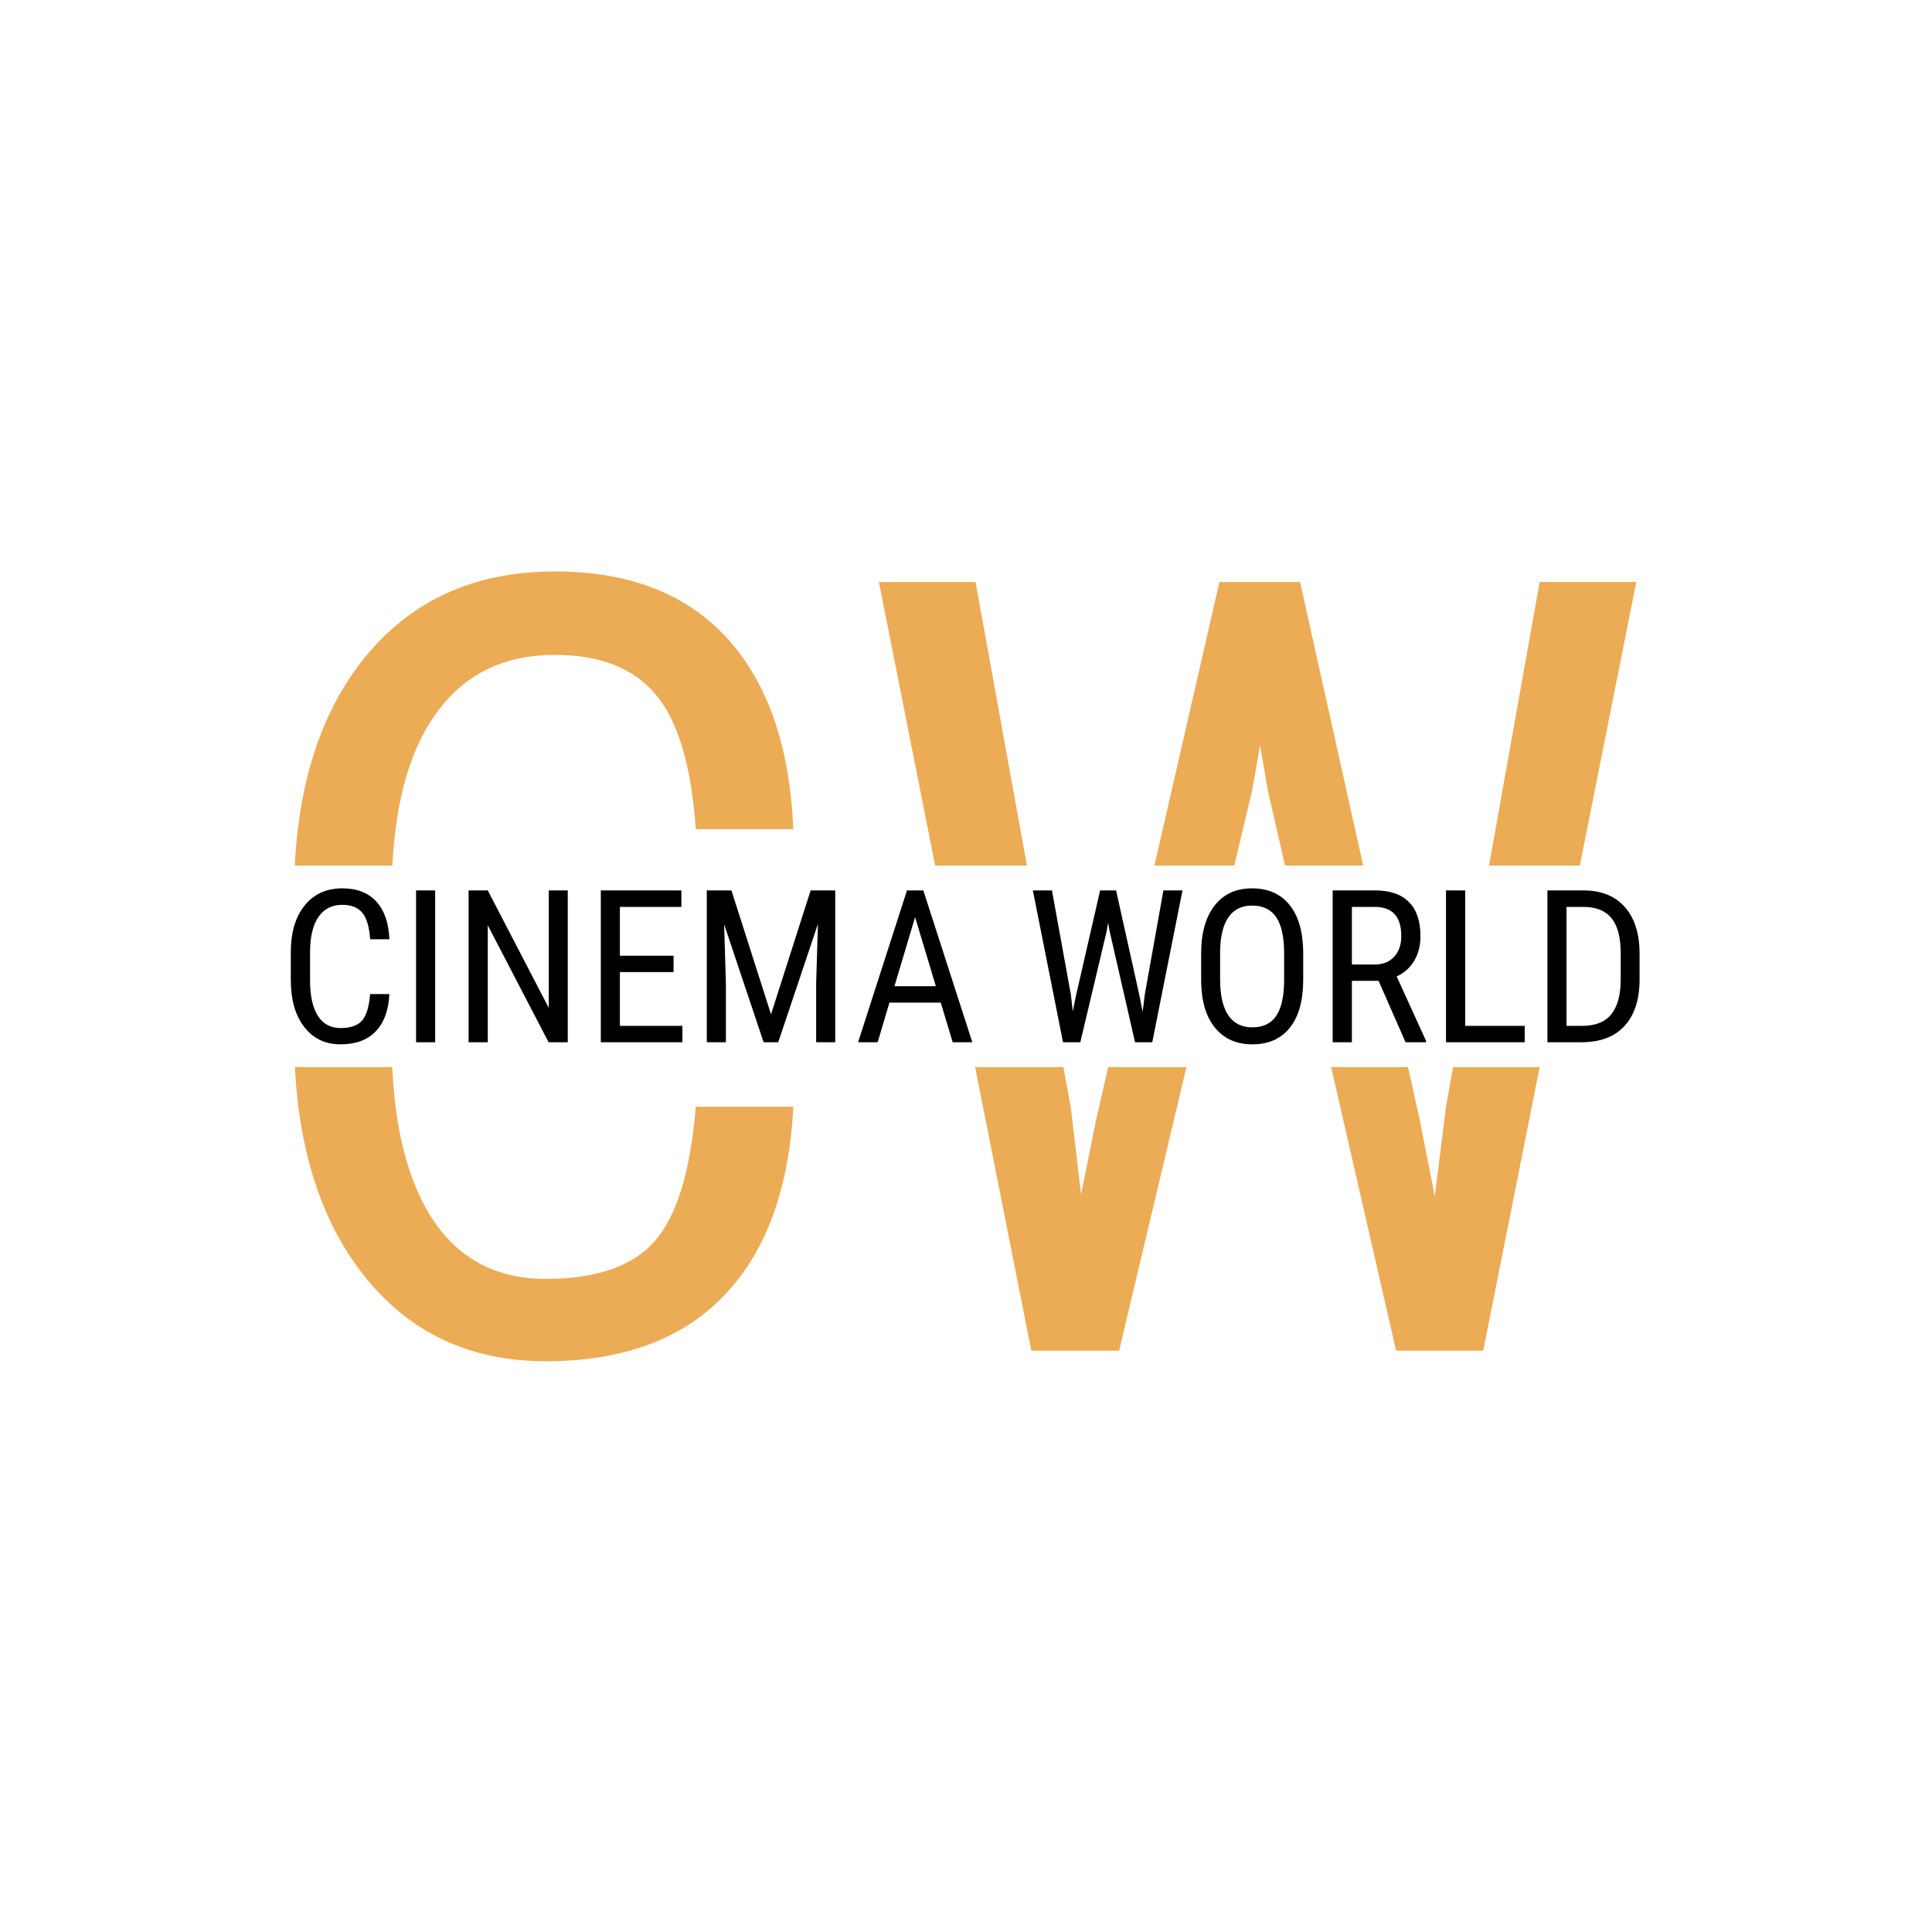 <svg xmlns="http://www.w3.org/2000/svg" version="1.1" xmlns:xlink="http://www.w3.org/1999/xlink" xmlns:svgjs="http://svgjs.dev/svgjs" width="1000" height="1000" viewBox="0 0 1000 1000"><rect width="1000" height="1000" fill="#ffffff"></rect><g transform="matrix(0.7,0,0,0.7,149.576,282.127)"><svg viewBox="0 0 396 247" data-background-color="#ffffff" preserveAspectRatio="xMidYMid meet" height="623" width="1000" xmlns="http://www.w3.org/2000/svg" xmlns:xlink="http://www.w3.org/1999/xlink"><defs></defs><g id="tight-bounds" transform="matrix(1,0,0,1,0.24,-0.1)"><svg viewBox="0 0 395.52 247.2" height="247.2" width="395.52"><g><svg></svg></g><g><svg viewBox="0 0 395.52 247.2" height="247.2" width="395.52"><g><path d="M147.37 164.768c-1.225 24.128-8.008 42.594-20.347 55.398-12.297 12.804-29.706 19.205-52.228 19.205-22.565 0-40.502-8.599-53.813-25.797-11.857-15.283-18.433-35.428-19.728-60.436l28.544 0c0.872 18.636 4.652 33.246 11.34 43.829 7.691 12.17 18.91 18.255 33.657 18.255 14.747 0 25.375-3.655 31.882-10.966 6.507-7.353 10.543-20.515 12.106-39.488zM21.489 33.373c13.691-17.029 32.347-25.544 55.968-25.544 21.762 0 38.601 6.529 50.517 19.586 11.916 13.057 18.381 31.713 19.396 55.968h-28.587c-1.268-18.381-5.134-31.481-11.599-39.298-6.507-7.86-16.416-11.789-29.727-11.79-15.381 0-27.192 6.021-35.432 18.065-7.163 10.379-11.229 24.947-12.196 43.702l-28.597 0c1.258-25.18 8.01-45.409 20.257-60.689zM200.802 10.935l15.062 83.127-26.909 0-16.485-83.127zM228.755 165.212l2.979 25.227 4.5-22.248 3.452-15.053 22.942 0-19.739 83.127h-25.733l-16.486-83.127h25.897zM272.3 10.935h23.642l18.495 83.127-22.911 0-5.028-21.962-2.282-13.31-2.345 13.31-5.215 21.962-23.421 0zM330.93 168.191l4.5 22.881 3.233-25.987 2.132-11.947 25.389 0-16.556 83.127h-25.543l-19.033-83.127 22.529 0zM366.172 10.935h28.332l-16.555 83.127-26.612 0z" fill="#ecab55" data-fill-palette-color="tertiary"></path></g><g transform="matrix(1,0,0,1,0,100.735)"><svg viewBox="0 0 395.52 45.73" height="45.73" width="395.52"><g><svg viewBox="0 0 395.52 45.73" height="45.73" width="395.52"><g><svg viewBox="0 0 395.52 45.73" height="45.73" width="395.52"><g><svg viewBox="0 0 395.52 45.73" height="45.73" width="395.52"><g><svg viewBox="0 0 395.52 45.73" height="45.73" width="395.52"><g><svg viewBox="0 0 395.52 45.73" height="45.73" width="395.52"><g transform="matrix(1,0,0,1,0,0)"><svg width="395.52" viewBox="3.03 -36.04 315.86 36.53" height="45.73" data-palette-color="#ecab55"><path d="M21.61-11.28L26.12-11.28Q25.83-5.57 22.91-2.54 20 0.49 14.67 0.49L14.67 0.49Q9.33 0.49 6.18-3.58 3.03-7.64 3.03-14.6L3.03-14.6 3.03-21.04Q3.03-27.98 6.26-32.01 9.5-36.04 15.09-36.04L15.09-36.04Q20.24-36.04 23.06-32.95 25.88-29.86 26.12-24.12L26.12-24.12 21.61-24.12Q21.31-28.47 19.78-30.32 18.24-32.18 15.09-32.18L15.09-32.18Q11.45-32.18 9.5-29.33 7.54-26.49 7.54-21L7.54-21 7.54-14.48Q7.54-9.08 9.36-6.2 11.18-3.32 14.67-3.32 18.16-3.32 19.7-5.05 21.24-6.79 21.61-11.28L21.61-11.28ZM36.84-35.55L36.84 0 32.37 0 32.37-35.55 36.84-35.55ZM67.89-35.55L67.89 0 63.4 0 49.16-27.39 49.16 0 44.67 0 44.67-35.55 49.16-35.55 63.45-8.03 63.45-35.55 67.89-35.55ZM92.67-20.26L92.67-16.43 80.1-16.43 80.1-3.83 94.74-3.83 94.74 0 75.63 0 75.63-35.55 94.5-35.55 94.5-31.69 80.1-31.69 80.1-20.26 92.67-20.26ZM100.45-35.55L106.22-35.55 115.49-6.54 124.77-35.55 130.53-35.55 130.53 0 126.06 0 126.06-13.84 126.48-27.71 117.18 0 113.76 0 104.51-27.61 104.92-13.84 104.92 0 100.45 0 100.45-35.55ZM158.04 0L155.24-9.28 143.22-9.28 140.47 0 135.88 0 147.33-35.55 151.16-35.55 162.63 0 158.04 0ZM149.23-29.3L144.4-13.13 154.09-13.13 149.23-29.3ZM181.28-35.55L185.7-11.21 186.16-7.23 186.87-10.74 192.56-35.55 196.3-35.55 201.81-10.74 202.52-7.13 203.03-11.23 207.38-35.55 211.85-35.55 204.77 0 200.74 0 194.81-25.9 194.44-28 194.07-25.9 187.92 0 183.87 0 176.81-35.55 181.28-35.55ZM240.12-21.12L240.12-14.65Q240.12-7.37 237.02-3.44 233.92 0.49 228.2 0.49L228.2 0.49Q222.71 0.49 219.52-3.33 216.34-7.15 216.22-14.14L216.22-14.14 216.22-20.83Q216.22-27.95 219.36-31.99 222.51-36.04 228.15-36.04L228.15-36.04Q233.77-36.04 236.91-32.17 240.04-28.3 240.12-21.12L240.12-21.12ZM235.65-14.21L235.65-20.87Q235.65-26.51 233.81-29.26 231.96-32.01 228.15-32.01L228.15-32.01Q224.47-32.01 222.58-29.22 220.68-26.44 220.66-21.02L220.66-21.02 220.66-14.65Q220.66-9.2 222.55-6.35 224.44-3.49 228.2-3.49 231.96-3.49 233.77-6.13 235.58-8.76 235.65-14.21L235.65-14.21ZM264.09 0L257.77-14.38 251.52-14.38 251.52 0 247.02 0 247.02-35.55 256.98-35.55Q262.21-35.55 264.89-32.82 267.58-30.1 267.58-24.85L267.58-24.85Q267.58-21.56 266.13-19.1 264.67-16.65 262.01-15.41L262.01-15.41 268.9-0.29 268.9 0 264.09 0ZM251.52-31.69L251.52-18.21 256.94-18.21Q259.74-18.21 261.42-20.02 263.09-21.83 263.09-24.85L263.09-24.85Q263.09-31.69 256.89-31.69L256.89-31.69 251.52-31.69ZM278.05-35.55L278.05-3.83 291.99-3.83 291.99 0 273.56 0 273.56-35.55 278.05-35.55ZM305.27 0L297.31 0 297.31-35.55 305.78-35.55Q312.01-35.55 315.45-31.65 318.89-27.76 318.89-20.7L318.89-20.7 318.89-14.75Q318.89-7.69 315.4-3.85 311.91 0 305.27 0L305.27 0ZM305.78-31.69L301.78-31.69 301.78-3.83 305.37-3.83Q310.08-3.83 312.25-6.53 314.43-9.23 314.47-14.53L314.47-14.53 314.47-20.83Q314.47-26.44 312.31-29.06 310.15-31.69 305.78-31.69L305.78-31.69Z" opacity="1" transform="matrix(1,0,0,1,0,0)" fill="#000000" class="undefined-text-0" data-fill-palette-color="primary" id="text-0"></path></svg></g></svg></g></svg></g></svg></g></svg></g></svg></g></svg></g></svg></g></svg><rect width="395.52" height="247.2" fill="none" stroke="none" visibility="hidden"></rect></g></svg></g></svg>